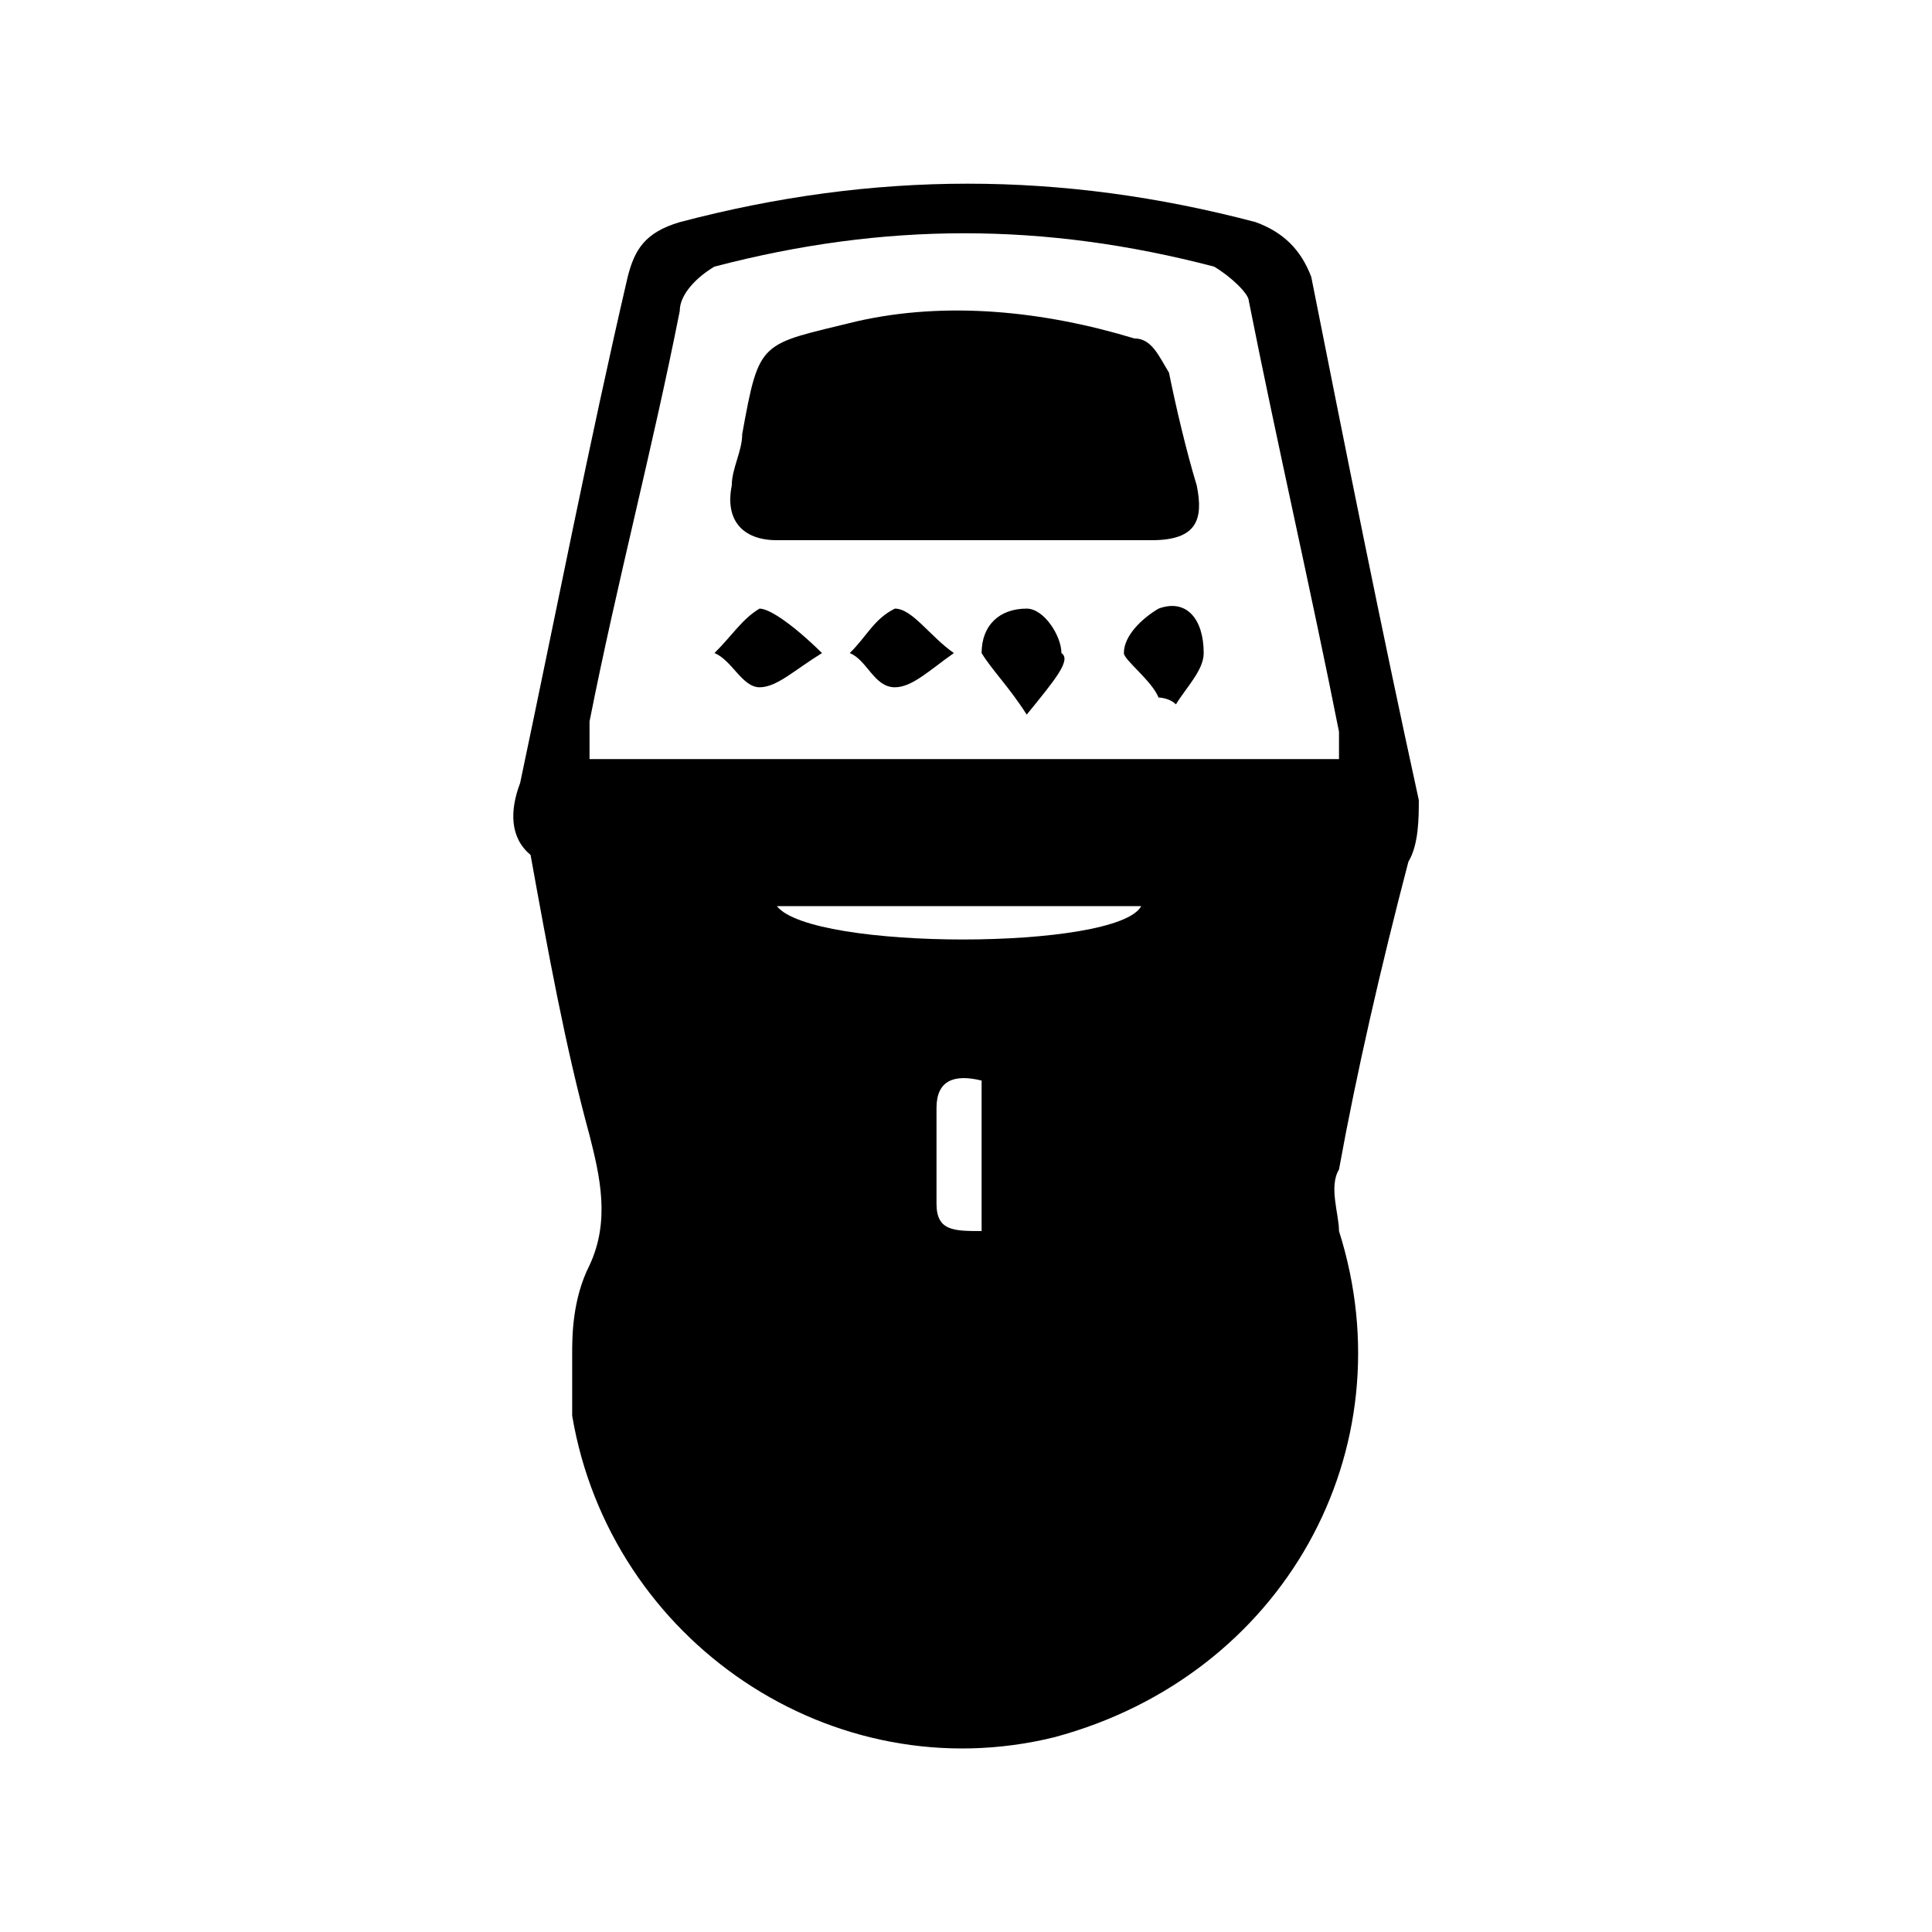 <?xml version="1.0" encoding="UTF-8"?>
<svg width="64px" height="64px" viewBox="0 0 64 64" version="1.1" xmlns="http://www.w3.org/2000/svg" xmlns:xlink="http://www.w3.org/1999/xlink">
    <!-- Generator: Sketch 52.6 (67491) - http://www.bohemiancoding.com/sketch -->
    <title>parking-ticket-machine</title>
    <desc>Created with Sketch.</desc>
    <g id="parking-ticket-machine" stroke="none" stroke-width="1" fill="none" fill-rule="evenodd">
        <g id="icon-parking-ticket-machine" transform="translate(17, 6)" fill="#000000" fill-rule="nonzero">
            <path d="M1.954,38.858 C1.954,38.292 1.954,37.046 2.529,35.913 C3.218,34.44 2.874,32.967 2.529,31.608 C1.724,28.662 1.149,25.49 0.575,22.318 C-0.115,21.752 -0.115,20.845 0.23,19.939 C1.379,14.501 2.529,8.61 3.793,3.172 C4.023,2.266 4.368,1.699 5.517,1.359 C11.954,-0.34 18.161,-0.34 24.598,1.359 C25.517,1.699 26.092,2.266 26.437,3.172 C27.586,8.95 28.736,14.728 30,20.505 C30,21.072 30,21.978 29.655,22.545 C28.736,26.057 27.931,29.569 27.356,32.741 C27.011,33.307 27.356,34.214 27.356,34.78 C29.655,42.031 25.517,49.508 17.931,51.547 C10.575,53.359 3.218,48.375 1.954,40.898 C1.954,40.558 1.954,39.991 1.954,38.858 Z M27.356,19.146 C27.356,18.806 27.356,18.466 27.356,18.24 C26.437,13.595 25.287,8.61 24.368,3.965 C24.368,3.739 23.793,3.172 23.218,2.832 C17.586,1.359 12.299,1.359 6.667,2.832 C6.092,3.172 5.517,3.739 5.517,4.305 C4.598,8.95 3.448,13.255 2.529,17.9 C2.529,18.24 2.529,18.806 2.529,19.146 C10.805,19.146 19.08,19.146 27.356,19.146 Z M20.805,24.017 C16.667,24.017 12.644,24.017 8.736,24.017 C9.885,25.49 20,25.49 20.805,24.017 Z M15.517,34.78 C15.517,32.967 15.517,31.268 15.517,29.795 C14.598,29.569 14.023,29.795 14.023,30.702 C14.023,31.834 14.023,32.967 14.023,33.874 C14.023,34.78 14.598,34.78 15.517,34.78 Z M14.943,11.895 C12.874,11.895 10.805,11.895 8.736,11.895 C7.586,11.895 7.011,11.216 7.241,10.083 C7.241,9.516 7.586,8.95 7.586,8.383 C8.161,5.211 8.161,5.438 11.379,4.645 C14.368,3.965 17.586,4.305 20.575,5.211 C21.149,5.211 21.379,5.778 21.724,6.344 C21.954,7.477 22.299,8.95 22.644,10.083 C22.874,11.216 22.644,11.895 21.149,11.895 C19.08,11.895 17.011,11.895 14.943,11.895 Z M10.23,15.634 C9.31,16.2 8.736,16.767 8.161,16.767 C7.586,16.767 7.241,15.861 6.667,15.634 C7.241,15.068 7.586,14.501 8.161,14.161 C8.506,14.161 9.31,14.728 10.23,15.634 Z M17.011,17.673 C16.437,16.767 15.862,16.2 15.517,15.634 C15.517,14.728 16.092,14.161 17.011,14.161 C17.586,14.161 18.161,15.068 18.161,15.634 C18.506,15.861 17.931,16.54 17.011,17.673 Z M21.379,17.107 C21.149,16.54 20.23,15.861 20.23,15.634 C20.23,15.068 20.805,14.501 21.379,14.161 C22.299,13.821 22.874,14.501 22.874,15.634 C22.874,16.2 22.299,16.767 21.954,17.333 C21.724,17.107 21.379,17.107 21.379,17.107 Z M14.598,15.634 C13.793,16.2 13.218,16.767 12.644,16.767 C11.954,16.767 11.724,15.861 11.149,15.634 C11.724,15.068 11.954,14.501 12.644,14.161 C13.218,14.161 13.793,15.068 14.598,15.634 Z" id="Shape"></path>
        </g>
    </g>
</svg>